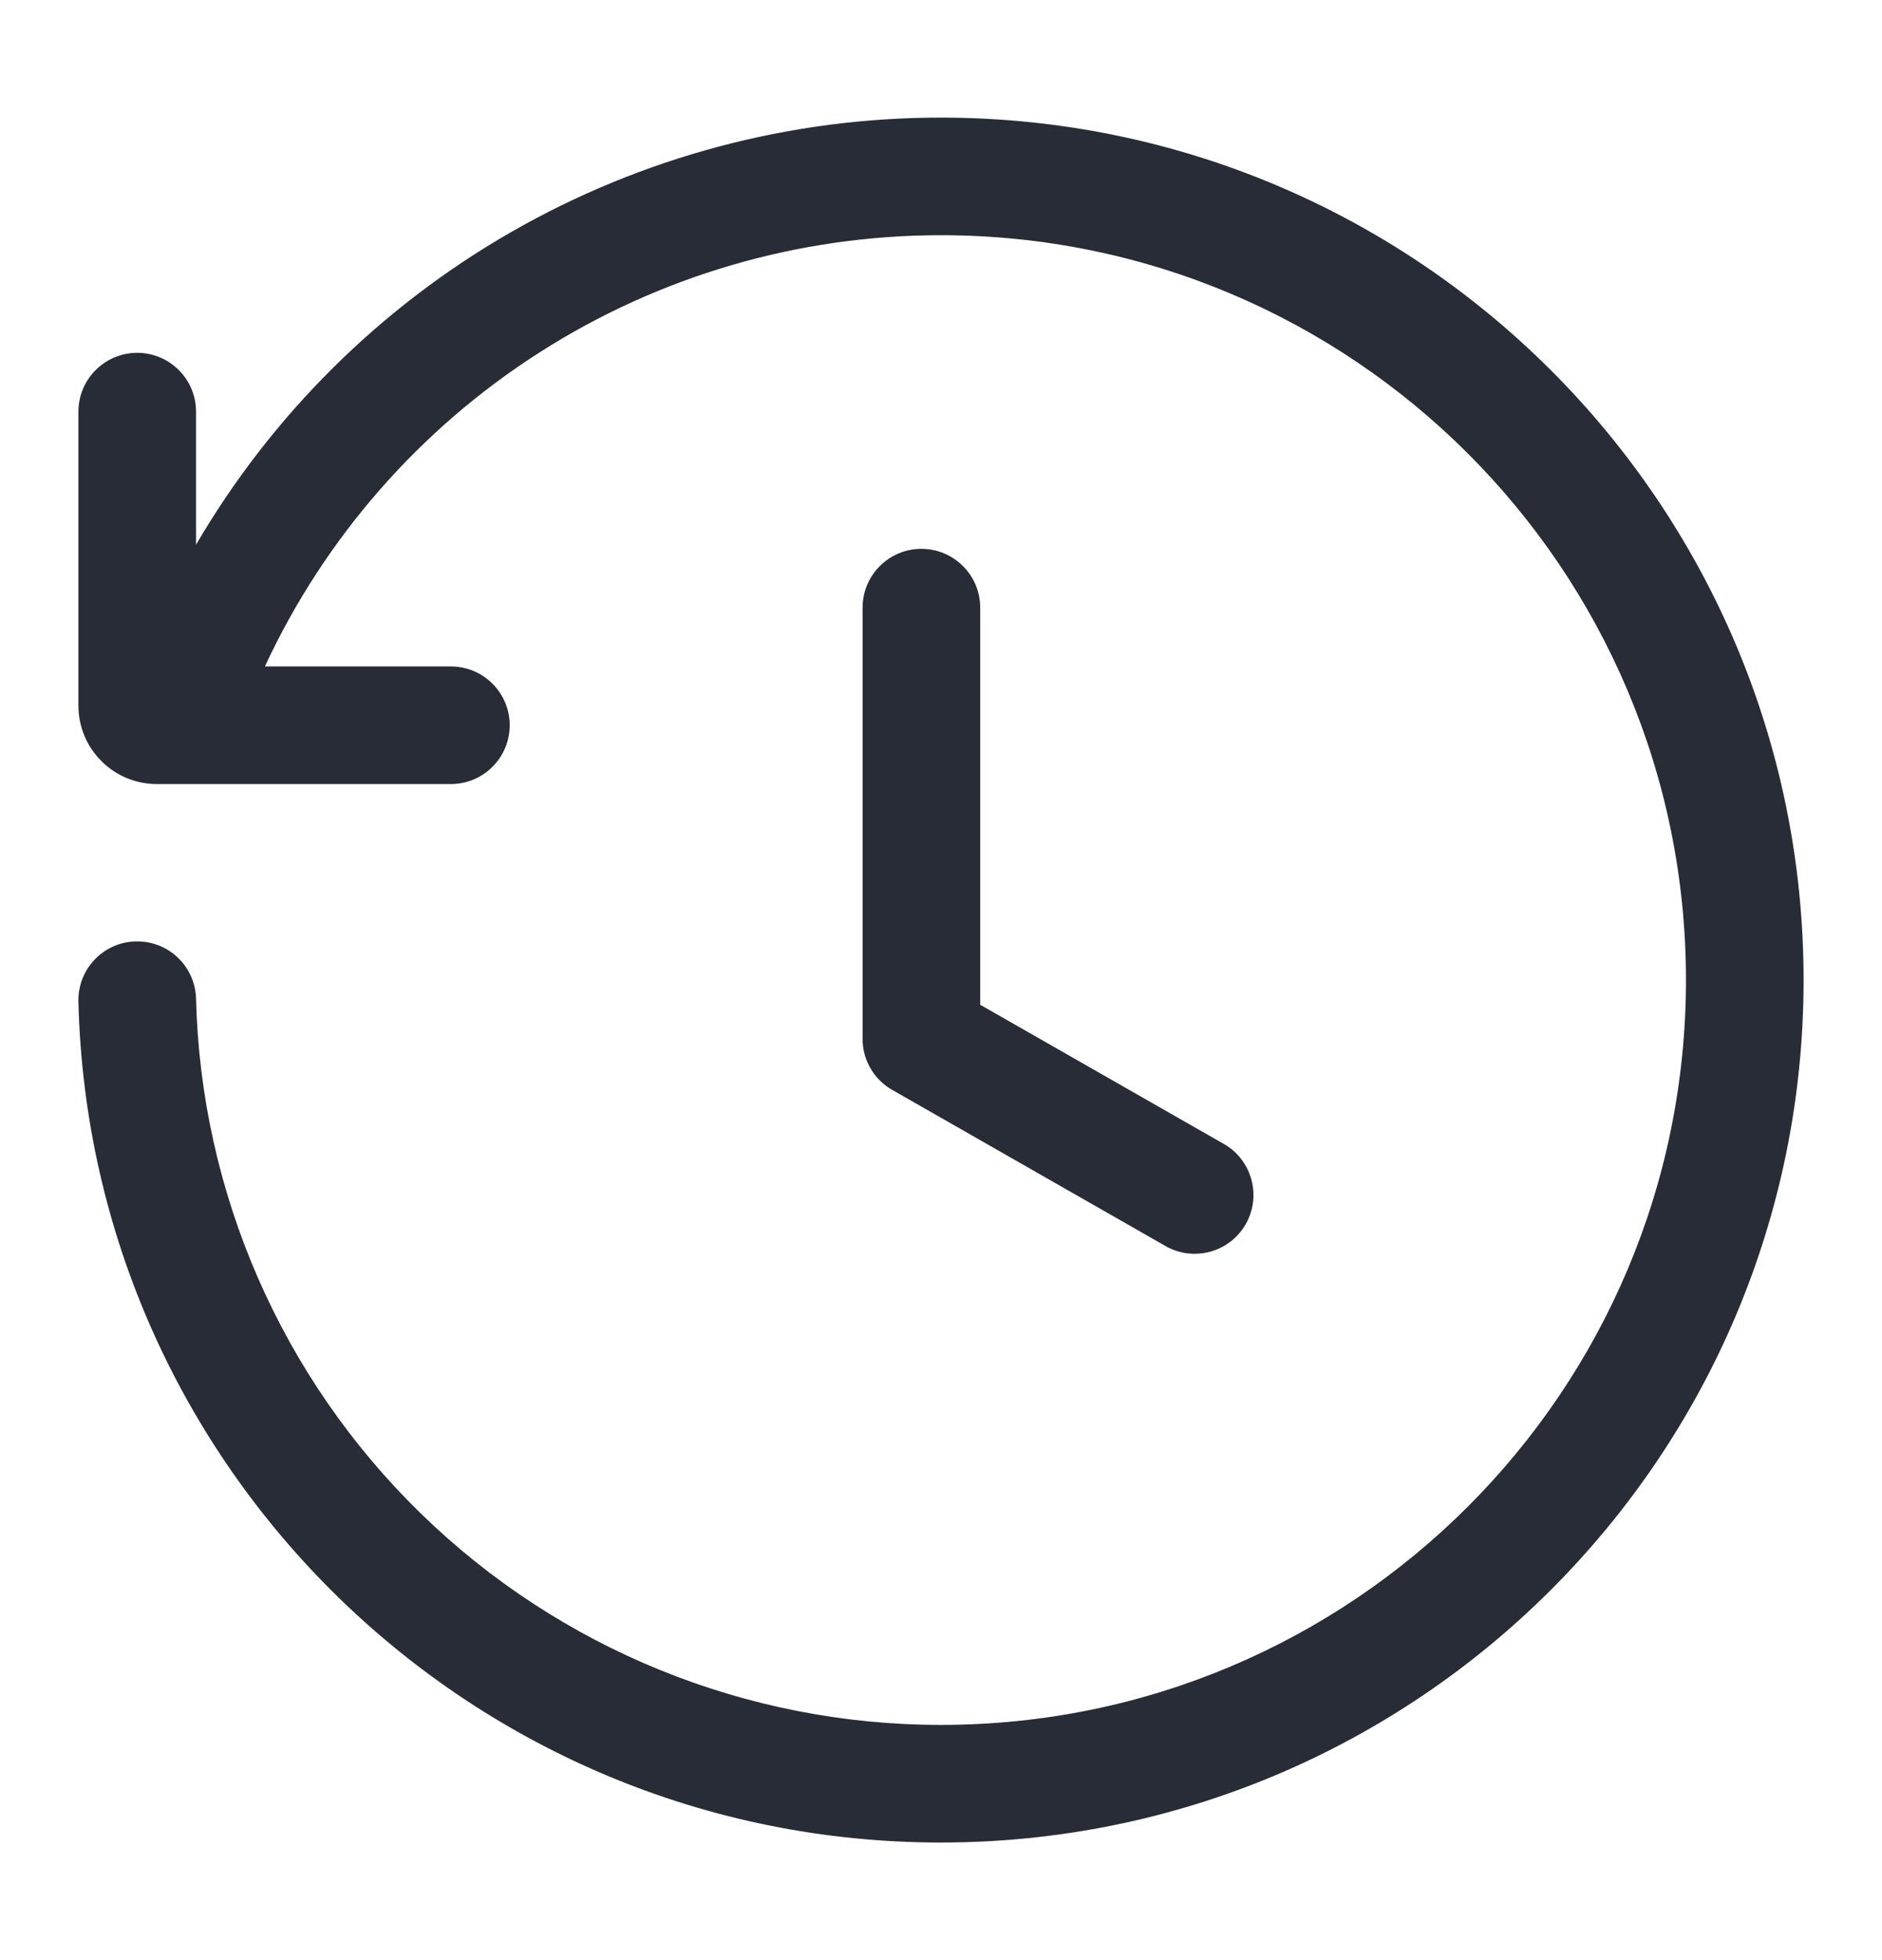 <svg width="24" height="25" viewBox="0 0 24 25" fill="none" xmlns="http://www.w3.org/2000/svg">
<path d="M11.998 3C10.186 3 8.412 3.517 6.885 4.492C5.358 5.466 4.141 6.857 3.378 8.5H5.75C5.949 8.5 6.14 8.579 6.28 8.72C6.421 8.86 6.5 9.051 6.5 9.25C6.5 9.449 6.421 9.64 6.28 9.78C6.14 9.921 5.949 10 5.75 10H2C1.735 10 1.48 9.895 1.293 9.707C1.105 9.52 1 9.265 1 9V5.25C1 5.051 1.079 4.86 1.22 4.72C1.36 4.579 1.551 4.5 1.75 4.5C1.949 4.5 2.14 4.579 2.28 4.72C2.421 4.86 2.5 5.051 2.5 5.25V6.947C3.469 5.289 4.856 3.913 6.523 2.957C8.189 2.002 10.077 1.499 11.998 1.5C18.074 1.5 23 6.425 23 12.5C23 18.575 18.074 23.5 11.998 23.5C6.014 23.5 1.146 18.723 1 12.775C0.995 12.576 1.069 12.383 1.207 12.239C1.344 12.095 1.533 12.011 1.731 12.007C1.93 12.002 2.123 12.076 2.267 12.213C2.411 12.35 2.495 12.539 2.5 12.738C2.562 15.216 3.59 17.571 5.365 19.302C7.139 21.032 9.519 22 11.998 22C17.246 22 21.5 17.747 21.5 12.5C21.5 7.253 17.246 3 11.998 3Z" fill="#282C37"/>
<path d="M12.5 7.75C12.5 7.551 12.421 7.36 12.28 7.22C12.14 7.079 11.949 7 11.75 7C11.551 7 11.36 7.079 11.22 7.22C11.079 7.36 11 7.551 11 7.75V13.25C11 13.52 11.144 13.768 11.378 13.901L14.878 15.901C15.05 15.994 15.252 16.016 15.441 15.962C15.629 15.909 15.789 15.783 15.886 15.613C15.983 15.443 16.01 15.242 15.96 15.052C15.911 14.863 15.79 14.7 15.622 14.599L12.5 12.815V7.75Z" fill="#282C37"/>
</svg>
